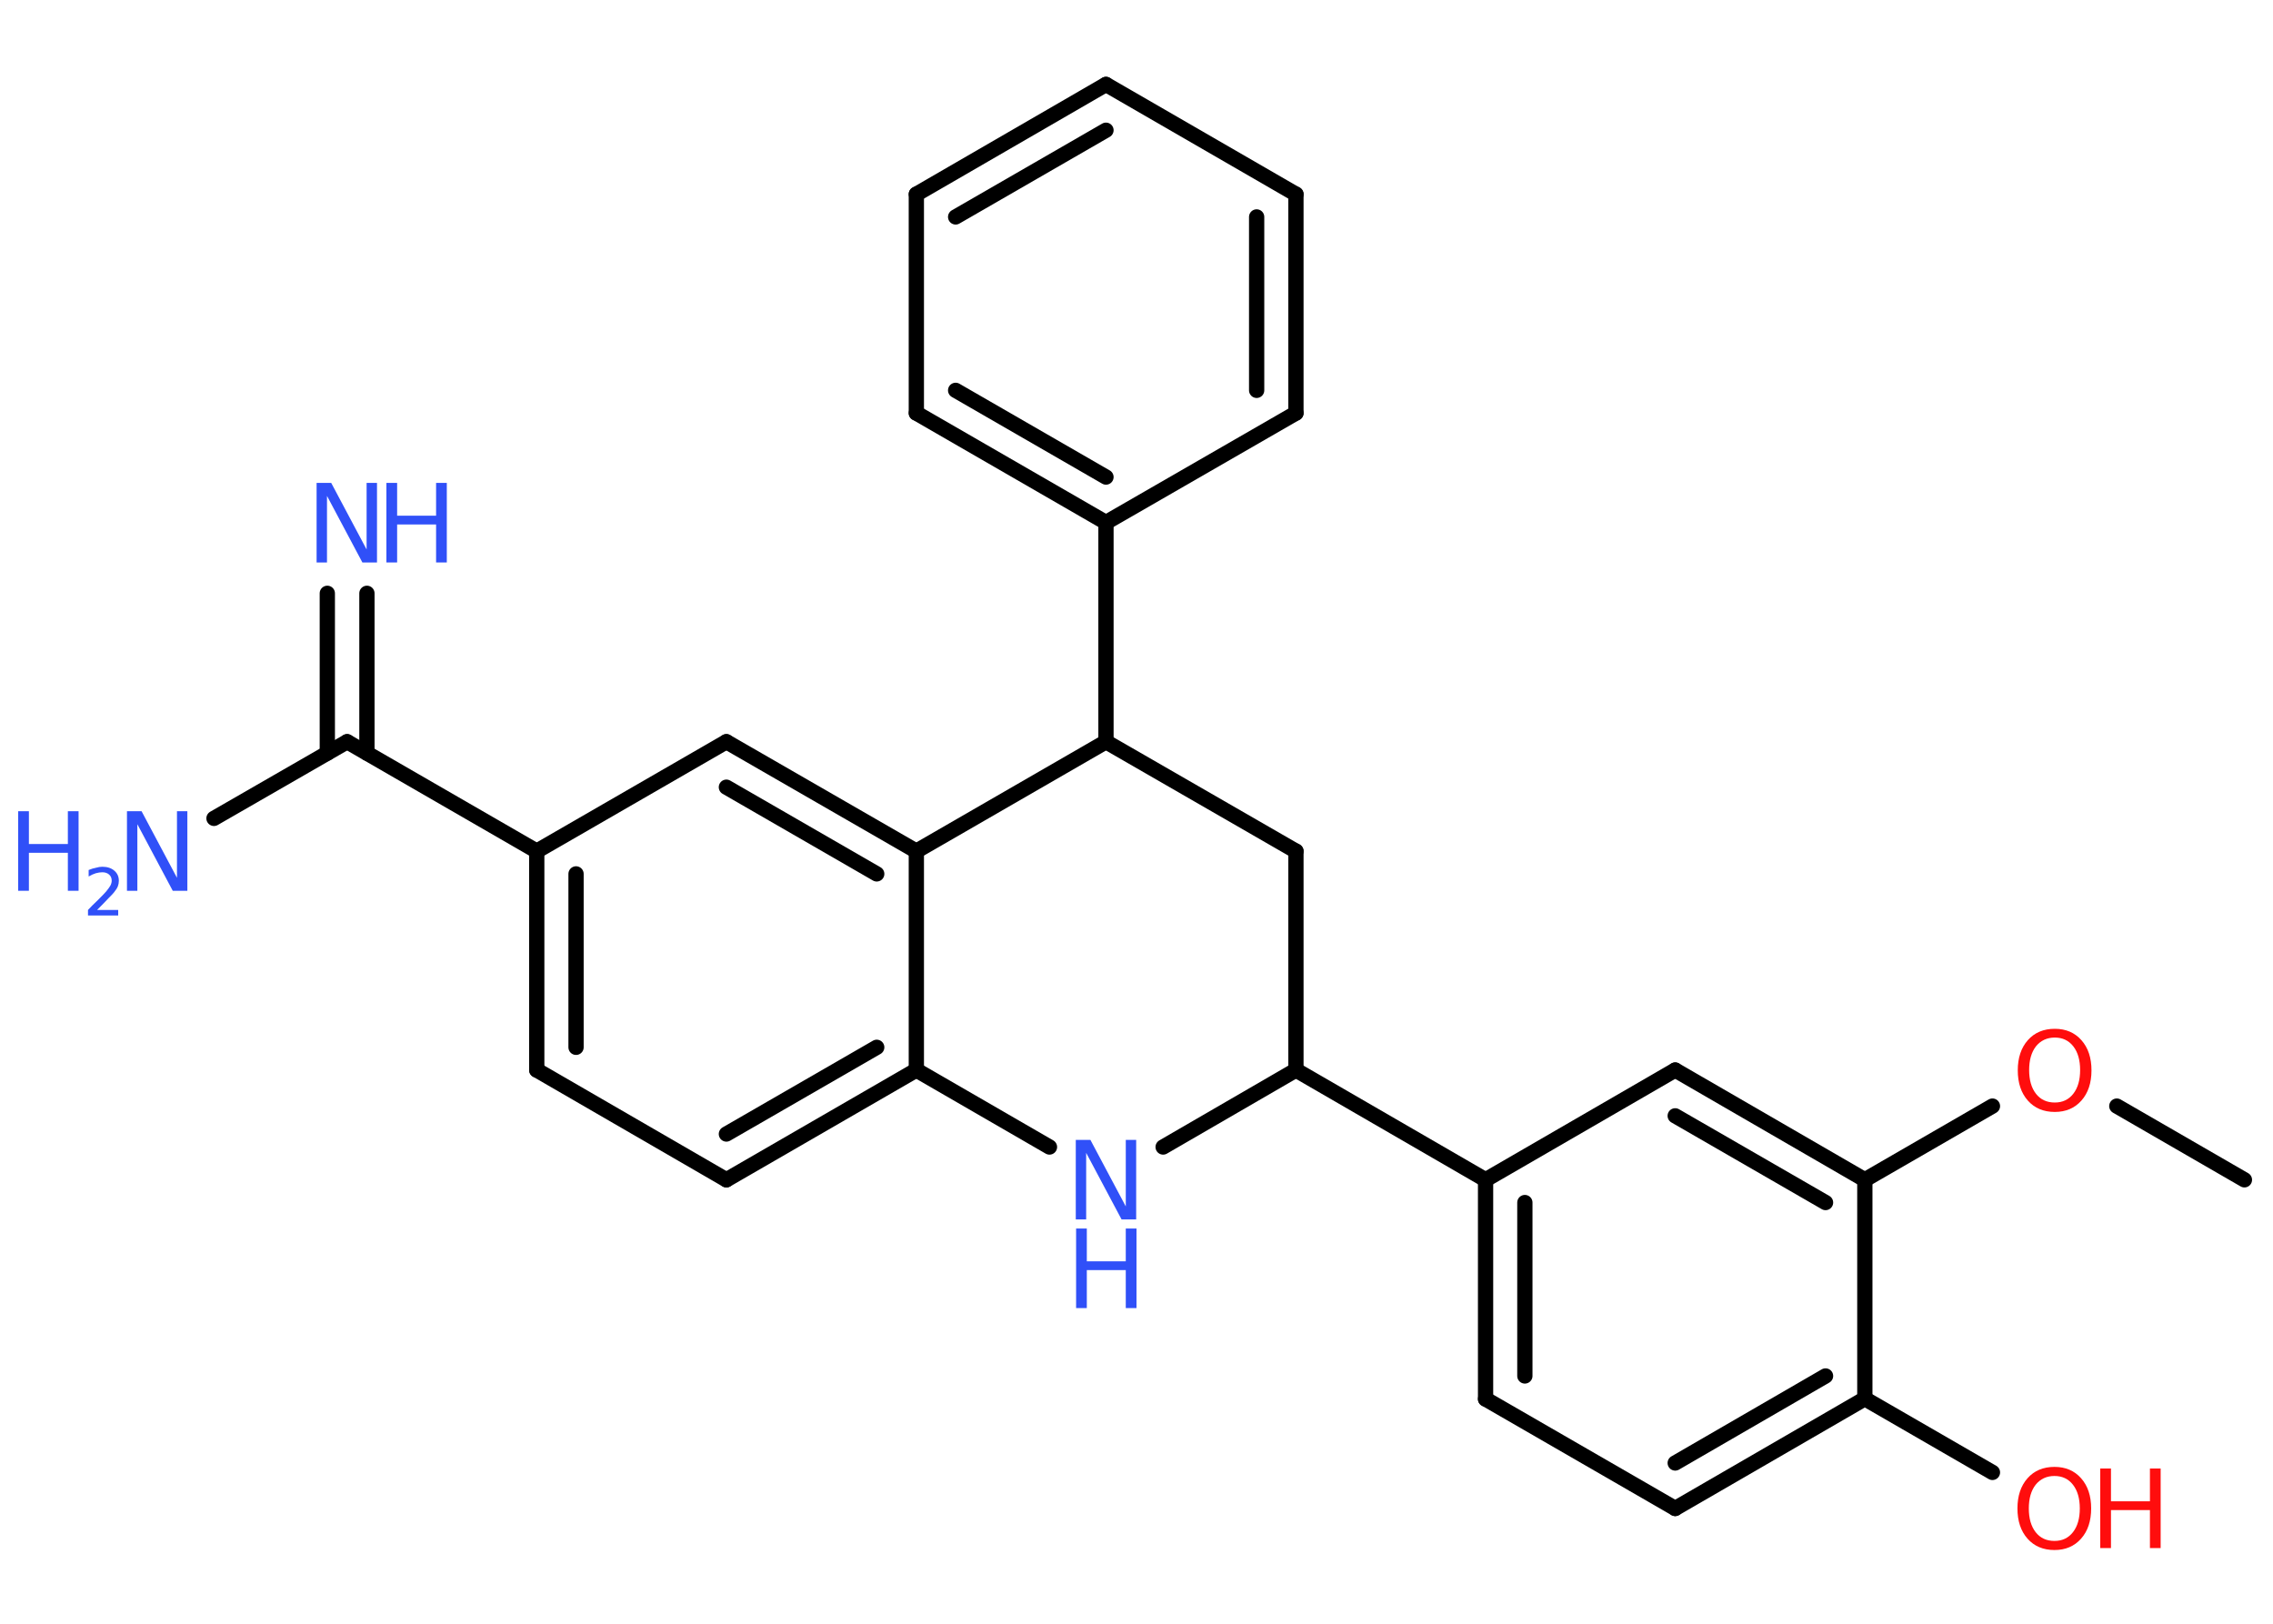 <?xml version='1.0' encoding='UTF-8'?>
<!DOCTYPE svg PUBLIC "-//W3C//DTD SVG 1.1//EN" "http://www.w3.org/Graphics/SVG/1.1/DTD/svg11.dtd">
<svg version='1.2' xmlns='http://www.w3.org/2000/svg' xmlns:xlink='http://www.w3.org/1999/xlink' width='70.0mm' height='50.0mm' viewBox='0 0 70.0 50.0'>
  <desc>Generated by the Chemistry Development Kit (http://github.com/cdk)</desc>
  <g stroke-linecap='round' stroke-linejoin='round' stroke='#000000' stroke-width='.47' fill='#3050F8'>
    <rect x='.0' y='.0' width='70.0' height='50.0' fill='#FFFFFF' stroke='none'/>
    <g id='mol1' class='mol'>
      <line id='mol1bnd1' class='bond' x1='69.12' y1='36.33' x2='65.19' y2='34.06'/>
      <line id='mol1bnd2' class='bond' x1='61.36' y1='34.06' x2='57.43' y2='36.33'/>
      <g id='mol1bnd3' class='bond'>
        <line x1='57.43' y1='36.33' x2='51.59' y2='32.95'/>
        <line x1='56.22' y1='37.03' x2='51.59' y2='34.36'/>
      </g>
      <line id='mol1bnd4' class='bond' x1='51.59' y1='32.95' x2='45.75' y2='36.33'/>
      <line id='mol1bnd5' class='bond' x1='45.75' y1='36.33' x2='39.91' y2='32.95'/>
      <line id='mol1bnd6' class='bond' x1='39.91' y1='32.95' x2='39.91' y2='26.21'/>
      <line id='mol1bnd7' class='bond' x1='39.91' y1='26.21' x2='34.06' y2='22.84'/>
      <line id='mol1bnd8' class='bond' x1='34.06' y1='22.84' x2='34.06' y2='16.09'/>
      <g id='mol1bnd9' class='bond'>
        <line x1='28.22' y1='12.72' x2='34.06' y2='16.09'/>
        <line x1='29.43' y1='12.02' x2='34.06' y2='14.69'/>
      </g>
      <line id='mol1bnd10' class='bond' x1='28.22' y1='12.72' x2='28.22' y2='5.98'/>
      <g id='mol1bnd11' class='bond'>
        <line x1='34.06' y1='2.6' x2='28.22' y2='5.98'/>
        <line x1='34.06' y1='4.01' x2='29.43' y2='6.68'/>
      </g>
      <line id='mol1bnd12' class='bond' x1='34.06' y1='2.6' x2='39.91' y2='5.98'/>
      <g id='mol1bnd13' class='bond'>
        <line x1='39.91' y1='12.72' x2='39.91' y2='5.98'/>
        <line x1='38.7' y1='12.02' x2='38.7' y2='6.68'/>
      </g>
      <line id='mol1bnd14' class='bond' x1='34.06' y1='16.09' x2='39.91' y2='12.72'/>
      <line id='mol1bnd15' class='bond' x1='34.06' y1='22.84' x2='28.22' y2='26.21'/>
      <g id='mol1bnd16' class='bond'>
        <line x1='28.22' y1='26.21' x2='22.37' y2='22.84'/>
        <line x1='27.0' y1='26.91' x2='22.37' y2='24.24'/>
      </g>
      <line id='mol1bnd17' class='bond' x1='22.37' y1='22.84' x2='16.53' y2='26.21'/>
      <line id='mol1bnd18' class='bond' x1='16.53' y1='26.21' x2='10.69' y2='22.84'/>
      <g id='mol1bnd19' class='bond'>
        <line x1='10.08' y1='23.19' x2='10.08' y2='18.27'/>
        <line x1='11.3' y1='23.19' x2='11.3' y2='18.27'/>
      </g>
      <line id='mol1bnd20' class='bond' x1='10.69' y1='22.84' x2='6.59' y2='25.2'/>
      <g id='mol1bnd21' class='bond'>
        <line x1='16.53' y1='26.21' x2='16.53' y2='32.95'/>
        <line x1='17.74' y1='26.91' x2='17.74' y2='32.25'/>
      </g>
      <line id='mol1bnd22' class='bond' x1='16.53' y1='32.95' x2='22.37' y2='36.33'/>
      <g id='mol1bnd23' class='bond'>
        <line x1='22.37' y1='36.33' x2='28.22' y2='32.95'/>
        <line x1='22.37' y1='34.92' x2='27.0' y2='32.25'/>
      </g>
      <line id='mol1bnd24' class='bond' x1='28.22' y1='26.21' x2='28.22' y2='32.95'/>
      <line id='mol1bnd25' class='bond' x1='28.22' y1='32.95' x2='32.32' y2='35.32'/>
      <line id='mol1bnd26' class='bond' x1='39.91' y1='32.95' x2='35.82' y2='35.32'/>
      <g id='mol1bnd27' class='bond'>
        <line x1='45.75' y1='36.33' x2='45.75' y2='43.08'/>
        <line x1='46.96' y1='37.03' x2='46.96' y2='42.37'/>
      </g>
      <line id='mol1bnd28' class='bond' x1='45.75' y1='43.08' x2='51.59' y2='46.45'/>
      <g id='mol1bnd29' class='bond'>
        <line x1='51.59' y1='46.45' x2='57.43' y2='43.07'/>
        <line x1='51.59' y1='45.05' x2='56.22' y2='42.37'/>
      </g>
      <line id='mol1bnd30' class='bond' x1='57.43' y1='36.33' x2='57.43' y2='43.07'/>
      <line id='mol1bnd31' class='bond' x1='57.43' y1='43.07' x2='61.36' y2='45.34'/>
      <path id='mol1atm2' class='atom' d='M63.28 31.95q-.36 .0 -.58 .27q-.21 .27 -.21 .73q.0 .46 .21 .73q.21 .27 .58 .27q.36 .0 .57 -.27q.21 -.27 .21 -.73q.0 -.46 -.21 -.73q-.21 -.27 -.57 -.27zM63.28 31.68q.51 .0 .82 .35q.31 .35 .31 .93q.0 .58 -.31 .93q-.31 .35 -.82 .35q-.52 .0 -.83 -.35q-.31 -.35 -.31 -.93q.0 -.58 .31 -.93q.31 -.35 .83 -.35z' stroke='none' fill='#FF0D0D'/>
      <g id='mol1atm19' class='atom'>
        <path d='M9.76 14.87h.44l1.09 2.05v-2.05h.32v2.45h-.45l-1.09 -2.05v2.05h-.32v-2.45z' stroke='none'/>
        <path d='M11.9 14.87h.33v1.01h1.2v-1.01h.33v2.45h-.33v-1.17h-1.2v1.17h-.33v-2.45z' stroke='none'/>
      </g>
      <g id='mol1atm20' class='atom'>
        <path d='M3.92 24.98h.44l1.09 2.05v-2.05h.32v2.45h-.45l-1.09 -2.05v2.05h-.32v-2.45z' stroke='none'/>
        <path d='M.56 24.98h.33v1.01h1.2v-1.01h.33v2.45h-.33v-1.17h-1.2v1.17h-.33v-2.45z' stroke='none'/>
        <path d='M2.95 28.02h.69v.17h-.93v-.17q.11 -.12 .31 -.31q.2 -.2 .25 -.26q.09 -.11 .13 -.18q.04 -.08 .04 -.15q.0 -.12 -.08 -.19q-.08 -.07 -.21 -.07q-.09 .0 -.2 .03q-.1 .03 -.22 .1v-.2q.12 -.05 .23 -.07q.1 -.03 .19 -.03q.23 .0 .37 .12q.14 .12 .14 .31q.0 .09 -.03 .17q-.03 .08 -.12 .19q-.02 .03 -.16 .17q-.13 .14 -.37 .38z' stroke='none'/>
      </g>
      <g id='mol1atm24' class='atom'>
        <path d='M33.14 35.1h.44l1.09 2.05v-2.05h.32v2.45h-.45l-1.09 -2.05v2.05h-.32v-2.45z' stroke='none'/>
        <path d='M33.14 37.83h.33v1.01h1.2v-1.01h.33v2.45h-.33v-1.17h-1.2v1.17h-.33v-2.45z' stroke='none'/>
      </g>
      <g id='mol1atm28' class='atom'>
        <path d='M63.27 45.45q-.36 .0 -.58 .27q-.21 .27 -.21 .73q.0 .46 .21 .73q.21 .27 .58 .27q.36 .0 .57 -.27q.21 -.27 .21 -.73q.0 -.46 -.21 -.73q-.21 -.27 -.57 -.27zM63.27 45.17q.51 .0 .82 .35q.31 .35 .31 .93q.0 .58 -.31 .93q-.31 .35 -.82 .35q-.52 .0 -.83 -.35q-.31 -.35 -.31 -.93q.0 -.58 .31 -.93q.31 -.35 .83 -.35z' stroke='none' fill='#FF0D0D'/>
        <path d='M64.68 45.22h.33v1.01h1.2v-1.01h.33v2.45h-.33v-1.17h-1.2v1.17h-.33v-2.45z' stroke='none' fill='#FF0D0D'/>
      </g>
    </g>
  </g>
</svg>
